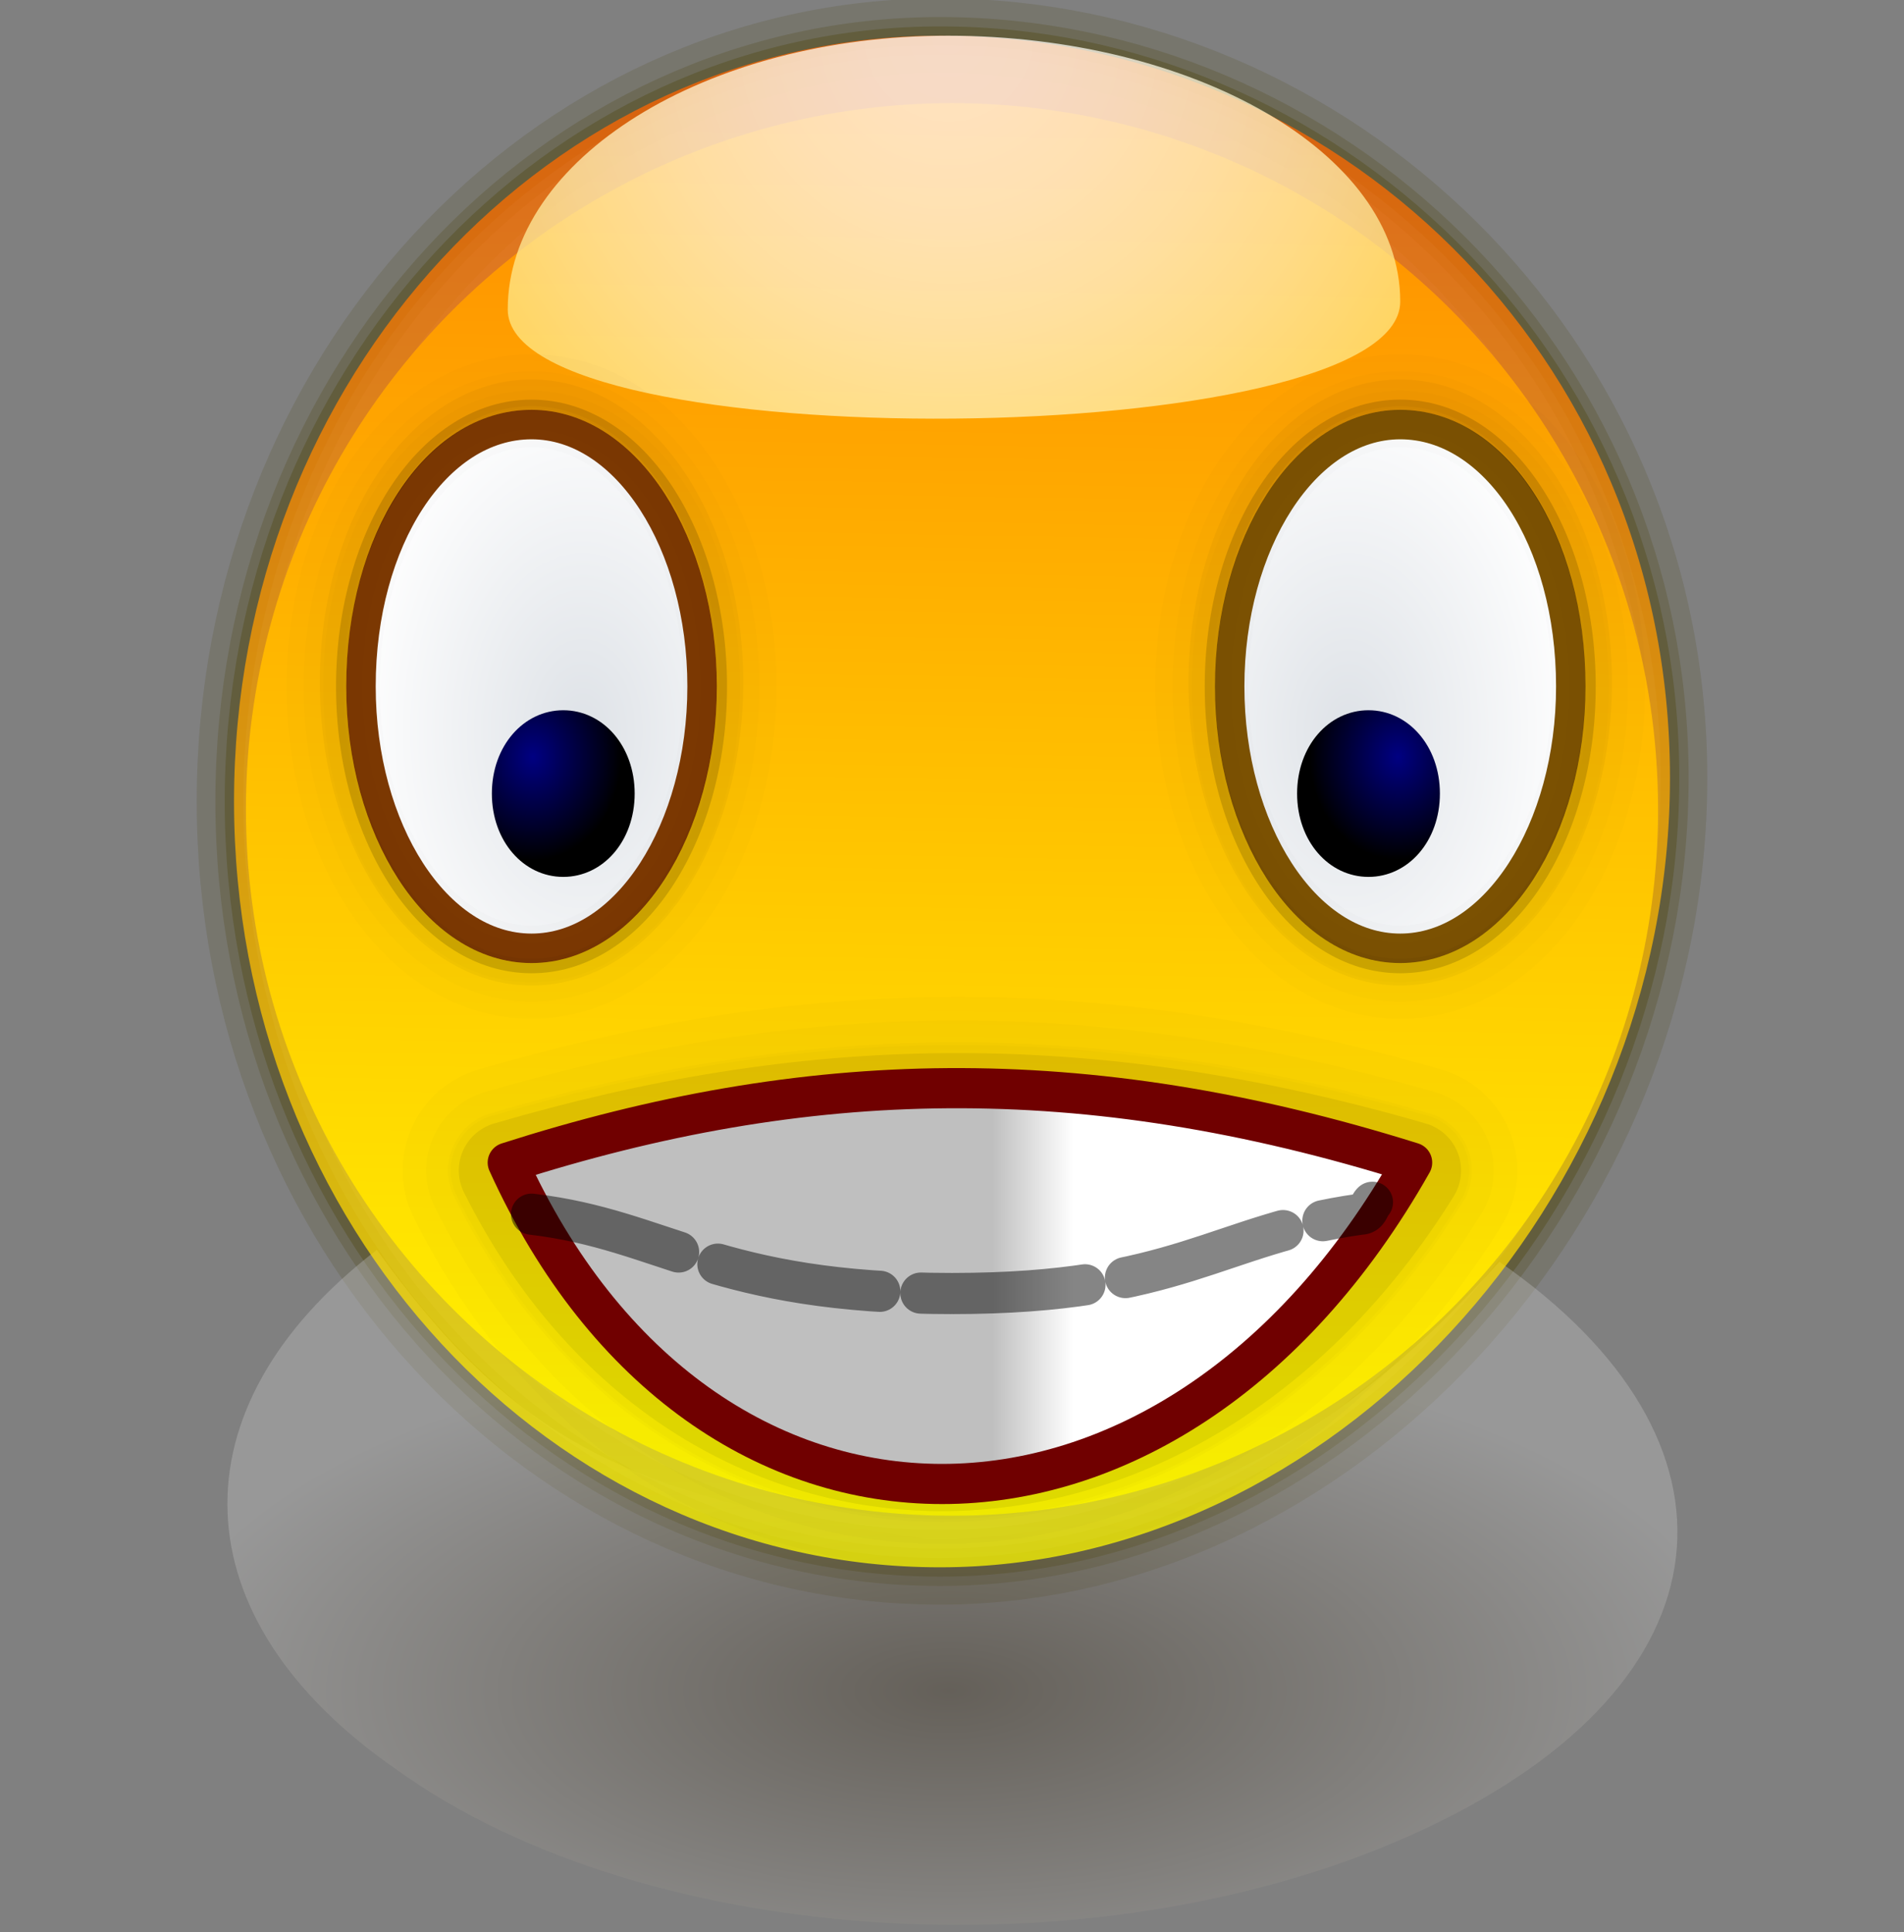 <?xml version="1.0" encoding="UTF-8" standalone="no"?>
<!DOCTYPE svg PUBLIC "-//W3C//DTD SVG 20010904//EN"
"http://www.w3.org/TR/2001/REC-SVG-20010904/DTD/svg10.dtd">
<!-- Created with Sodipodi ("http://www.sodipodi.com/") -->
<svg
   xmlns:x="http://ns.adobe.com/Extensibility/1.0/"
   xmlns:i="http://ns.adobe.com/AdobeIllustrator/10.0/"
   xmlns:graph="http://ns.adobe.com/Graphs/1.0/"
   xmlns="http://www.w3.org/2000/svg"
   xmlns:xlink="http://www.w3.org/1999/xlink"
   xmlns:a="http://ns.adobe.com/AdobeSVGViewerExtensions/3.0/"
   xml:space="preserve"
   i:viewOrigin="169.6299 427.7109"
   i:rulerOrigin="0 0"
   i:pageBounds="0 792 612 0"
   width="48"
   height="48.7"
   viewBox="0 0 48 48.7"
   overflow="visible"
   enable-background="new 0 0 48 48.7"
   xmlns:sodipodi="http://sodipodi.sourceforge.net/DTD/sodipodi-0.dtd"
   id="svg602"
   sodipodi:version="0.34"
   sodipodi:docname="C:\msys\home\su_blanc\mldonkey-2.5.12\src\gtk2\rsvg\emoticons\emoticon_teeth.svg"><rect x="0" y="0" width="48" height="48.7" fill="#808080" stroke="none"/><defs
   id="defs741" /><sodipodi:namedview
   id="base" /><g
   id="Layer_1"
   i:knockout="Off"
   i:layer="yes"
   i:dimmedPercent="50"
   i:rgbTrio="#4F008000FFFF"><path
   id="path597_5_"
   i:isolated="yes"
   i:knockout="Off"
   opacity="0.15"
   fill="none"
   stroke="#474000"
   stroke-width="1.882"
   enable-background="new    "
   d="     M5.9,20.2c0-10.7,8-19.3,17.8-19.3c9.8,0,18.4,8.1,18.4,18.7c0,10.7-8.6,19.9-18.4,19.9C13.9,39.5,5.9,30.9,5.9,20.2z" /><path
   id="path597_4_"
   i:isolated="yes"
   i:knockout="Off"
   opacity="0.2"
   fill="none"
   stroke="#474000"
   stroke-width="0.941"
   enable-background="new    "
   d="     M5.9,20.2c0-10.7,8-19.3,17.8-19.3c9.8,0,18.4,8.1,18.4,18.7c0,10.7-8.6,19.9-18.4,19.9C13.9,39.5,5.9,30.9,5.9,20.2z" /><path
   id="path597_3_"
   i:isolated="yes"
   i:knockout="Off"
   opacity="0.3"
   fill="none"
   stroke="#474000"
   stroke-width="0.47"
   enable-background="new    "
   d="     M5.9,20.2c0-10.7,8-19.3,17.8-19.3c9.8,0,18.4,8.1,18.4,18.7c0,10.7-8.6,19.9-18.4,19.9C13.9,39.5,5.9,30.9,5.9,20.2z" /><radialGradient
   id="path700_1_"
   cx="-678.686"
   cy="-0.74"
   r="6.424040e-002"
   fx="-678.686"
   fy="-0.74"
   gradientTransform="matrix(310.707 0 0 144.118 210896.578 149.343)"
   gradientUnits="userSpaceOnUse"><stop
   offset="0"
   style="stop-color:#261700"
   id="stop610" /><stop
   offset="1"
   style="stop-color:#D2D2D2"
   id="stop611" /><a:midPointStop
   offset="0"
   style="stop-color:#261700"
   id="midPointStop612" /><a:midPointStop
   offset="0.5"
   style="stop-color:#261700"
   id="midPointStop613" /><a:midPointStop
   offset="1"
   style="stop-color:#D2D2D2"
   id="midPointStop614" /></radialGradient><path
   id="path700"
   i:isolated="yes"
   i:knockout="Off"
   opacity="0.3"
   fill="url(#path700_1_)"
   enable-background="new    "
   d="     M37.8,31.8c6.5,4.5,6,10.6-1.9,14.3C28,49.8,16.4,49.2,10,44.6c-5.5-3.8-5.7-9.1-0.5-13.1c3.4,4.7,6.2,6.3,14,7.3     C30,38.7,34.2,35.8,37.8,31.8z" /><radialGradient
   id="path577_1_"
   cx="-637.777"
   cy="42.772"
   r="41.474"
   fx="-637.777"
   fy="42.772"
   gradientTransform="matrix(298.903 0 0 316.397 202886.516 -98.427)"
   gradientUnits="userSpaceOnUse"><stop
   offset="0"
   style="stop-color:#FF6F00"
   id="stop617" /><stop
   offset="1"
   style="stop-color:#FFFF00"
   id="stop618" /><a:midPointStop
   offset="0"
   style="stop-color:#FF6F00"
   id="midPointStop619" /><a:midPointStop
   offset="0.5"
   style="stop-color:#FF6F00"
   id="midPointStop620" /><a:midPointStop
   offset="1"
   style="stop-color:#FFFF00"
   id="midPointStop621" /></radialGradient><circle
   id="path577"
   fill="url(#path577_1_)"
   cx="24"
   cy="20.4"
   r="17.8" /><linearGradient
   id="path597_1_"
   gradientUnits="userSpaceOnUse"
   x1="-678.678"
   y1="0.319"
   x2="-678.68"
   y2="0.438"
   gradientTransform="matrix(303.693 0 0 316.397 206134.234 -98.164)"><stop
   offset="0"
   style="stop-color:#FF6500"
   id="stop624" /><stop
   offset="1"
   style="stop-color:#FFFF00"
   id="stop625" /><a:midPointStop
   offset="0"
   style="stop-color:#FF6500"
   id="midPointStop626" /><a:midPointStop
   offset="0.5"
   style="stop-color:#FF6500"
   id="midPointStop627" /><a:midPointStop
   offset="1"
   style="stop-color:#FFFF00"
   id="midPointStop628" /></linearGradient><path
   id="path597"
   i:isolated="yes"
   i:knockout="Off"
   opacity="0.75"
   fill="url(#path597_1_)"
   enable-background="new    "
   d="     M5.9,20.2c0-10.7,8-19.3,17.8-19.3c9.9,0,18.4,8,18.4,18.7c0,10.7-8.6,19.9-18.4,19.9C13.9,39.5,5.9,30.9,5.9,20.2z" /><radialGradient
   id="path597_6_"
   cx="-485.265"
   cy="426.746"
   r="20.235"
   fx="-485.265"
   fy="426.746"
   gradientTransform="matrix(1 0 0 -1 509.185 427.693)"
   gradientUnits="userSpaceOnUse"><stop
   offset="0"
   style="stop-color:#FFFFFF"
   id="stop631" /><stop
   offset="0.105"
   style="stop-color:#FFFEFA"
   id="stop632" /><stop
   offset="0.228"
   style="stop-color:#FFFBEC"
   id="stop633" /><stop
   offset="0.362"
   style="stop-color:#FFF7D4"
   id="stop634" /><stop
   offset="0.502"
   style="stop-color:#FFF1B2"
   id="stop635" /><stop
   offset="0.647"
   style="stop-color:#FFE988"
   id="stop636" /><stop
   offset="0.798"
   style="stop-color:#FFDF53"
   id="stop637" /><stop
   offset="0.949"
   style="stop-color:#FFD316"
   id="stop638" /><stop
   offset="1"
   style="stop-color:#FFCF00"
   id="stop639" /><a:midPointStop
   offset="0"
   style="stop-color:#FFFFFF"
   id="midPointStop640" /><a:midPointStop
   offset="0.5"
   style="stop-color:#FFFFFF"
   id="midPointStop641" /><a:midPointStop
   offset="0.105"
   style="stop-color:#FFFEFA"
   id="midPointStop642" /><a:midPointStop
   offset="0.5"
   style="stop-color:#FFFEFA"
   id="midPointStop643" /><a:midPointStop
   offset="0.228"
   style="stop-color:#FFFBEC"
   id="midPointStop644" /><a:midPointStop
   offset="0.5"
   style="stop-color:#FFFBEC"
   id="midPointStop645" /><a:midPointStop
   offset="0.362"
   style="stop-color:#FFF7D4"
   id="midPointStop646" /><a:midPointStop
   offset="0.5"
   style="stop-color:#FFF7D4"
   id="midPointStop647" /><a:midPointStop
   offset="0.502"
   style="stop-color:#FFF1B2"
   id="midPointStop648" /><a:midPointStop
   offset="0.5"
   style="stop-color:#FFF1B2"
   id="midPointStop649" /><a:midPointStop
   offset="0.647"
   style="stop-color:#FFE988"
   id="midPointStop650" /><a:midPointStop
   offset="0.5"
   style="stop-color:#FFE988"
   id="midPointStop651" /><a:midPointStop
   offset="0.798"
   style="stop-color:#FFDF53"
   id="midPointStop652" /><a:midPointStop
   offset="0.5"
   style="stop-color:#FFDF53"
   id="midPointStop653" /><a:midPointStop
   offset="0.949"
   style="stop-color:#FFD316"
   id="midPointStop654" /><a:midPointStop
   offset="0.5"
   style="stop-color:#FFD316"
   id="midPointStop655" /><a:midPointStop
   offset="1"
   style="stop-color:#FFCF00"
   id="midPointStop656" /></radialGradient><path
   id="path597_2_"
   i:isolated="yes"
   i:knockout="Off"
   opacity="0.75"
   fill="url(#path597_6_)"
   enable-background="new    "
   d="     M12.8,7.8c0-3.8,5-6.9,11.1-6.9s11.4,2.9,11.4,6.7C35.3,11.4,12.8,11.6,12.8,7.8z" /><rect
   id="rect662"
   y="0.7"
   i:knockout="Off"
   fill="none"
   width="48"
   height="48" /><g
   id="path661"
   i:knockout="Off"><linearGradient
   id="path668_1_"
   gradientUnits="userSpaceOnUse"
   x1="-509.684"
   y1="430.389"
   x2="-509.684"
   y2="430.454"
   gradientTransform="matrix(164.96 0 0 -65.458 84101.875 28227.656)"><stop
   offset="0"
   style="stop-color:#BFBFBF"
   id="stop661" /><stop
   offset="1"
   style="stop-color:#FFFFFF"
   id="stop662" /><a:midPointStop
   offset="0"
   style="stop-color:#BFBFBF"
   id="midPointStop663" /><a:midPointStop
   offset="0.5"
   style="stop-color:#BFBFBF"
   id="midPointStop664" /><a:midPointStop
   offset="1"
   style="stop-color:#FFFFFF"
   id="midPointStop665" /></linearGradient><path
   id="path668"
   fill="url(#path668_1_)"
   d="M12.8,29.5c4.9,9.8,16.7,9.8,22.8,0C27.3,27.1,20.3,27.3,12.8,29.5z" /><path
   id="path669"
   i:isolated="yes"
   i:knockout="Off"
   opacity="7.000000e-002"
   fill="none"
   stroke="#000000"
   stroke-width="2.468"
   stroke-linejoin="round"
   enable-background="new    "
   d="      M12.8,29.5c4.9,9.8,16.7,9.8,22.8,0C27.3,27.1,20.3,27.3,12.8,29.5z" /></g><g
   id="path660"
   i:knockout="Off"><path
   id="path671"
   fill="url(#path668_1_)"
   d="M12.8,29.5c4.9,9.8,16.7,9.8,22.8,0C27.3,27.1,20.3,27.3,12.8,29.5z" /><path
   id="path672"
   i:isolated="yes"
   i:knockout="Off"
   opacity="1.900000e-002"
   fill="none"
   stroke="#000000"
   stroke-width="3.01"
   stroke-linejoin="round"
   enable-background="new    "
   d="      M12.8,29.5c4.9,9.8,16.7,9.8,22.8,0C27.3,27.1,20.3,27.3,12.8,29.5z" /></g><g
   id="path658"
   i:knockout="Off"><path
   id="path674"
   fill="url(#path668_1_)"
   d="M12.8,29.5c4.9,9.8,16.7,9.8,22.8,0C27.3,27.1,20.3,27.3,12.8,29.5z" /><path
   id="path675"
   i:isolated="yes"
   i:knockout="Off"
   opacity="1.900000e-002"
   fill="none"
   stroke="#000000"
   stroke-width="4.114"
   stroke-linejoin="round"
   enable-background="new    "
   d="      M12.8,29.5c4.9,9.8,16.7,9.8,22.8,0C27.3,27.1,20.3,27.3,12.8,29.5z" /></g><g
   id="path659"
   i:knockout="Off"><path
   id="path677"
   fill="url(#path668_1_)"
   d="M12.8,29.5c4.9,9.8,16.7,9.8,22.8,0C27.3,27.1,20.3,27.3,12.8,29.5z" /><path
   id="path678"
   i:isolated="yes"
   i:knockout="Off"
   opacity="1.900000e-002"
   fill="none"
   stroke="#000000"
   stroke-width="2.87"
   stroke-linejoin="round"
   enable-background="new    "
   d="      M12.8,29.5c4.9,9.8,16.7,9.8,22.8,0C27.3,27.1,20.3,27.3,12.8,29.5z" /></g><g
   id="path657"
   i:knockout="Off"><path
   id="path680"
   fill="url(#path668_1_)"
   d="M12.8,29.5c4.9,9.8,16.7,9.8,22.8,0C27.3,27.1,20.3,27.3,12.8,29.5z" /><path
   id="path681"
   i:isolated="yes"
   i:knockout="Off"
   opacity="1.900000e-002"
   fill="none"
   stroke="#000000"
   stroke-width="5.298"
   stroke-linejoin="round"
   enable-background="new    "
   d="      M12.8,29.5c4.9,9.8,16.7,9.8,22.8,0C27.3,27.1,20.3,27.3,12.8,29.5z" /></g><linearGradient
   id="path648_1_"
   gradientUnits="userSpaceOnUse"
   x1="-509.079"
   y1="428.011"
   x2="-509.066"
   y2="428.011"
   gradientTransform="matrix(164.96 0 0 -72.226 84002.25 30945.906)"><stop
   offset="0"
   style="stop-color:#BFBFBF"
   id="stop681" /><stop
   offset="1"
   style="stop-color:#FFFFFF"
   id="stop682" /><a:midPointStop
   offset="0"
   style="stop-color:#BFBFBF"
   id="midPointStop683" /><a:midPointStop
   offset="0.5"
   style="stop-color:#BFBFBF"
   id="midPointStop684" /><a:midPointStop
   offset="1"
   style="stop-color:#FFFFFF"
   id="midPointStop685" /></linearGradient><path
   id="path648"
   fill="url(#path648_1_)"
   stroke="#700000"
   stroke-width="1.012"
   stroke-linejoin="round"
   d="M12.8,29.3     c4.9,10.8,16.7,10.8,22.8,0C27.3,26.7,20.3,26.9,12.8,29.3z" /><g
   id="path642"
   i:knockout="Off"><path
   id="path690"
   i:isolated="yes"
   i:knockout="Off"
   opacity="0.479"
   fill="none"
   stroke="#000000"
   stroke-width="1.037"
   stroke-linecap="round"
   stroke-dasharray="4.147 1.037"
   stroke-dashoffset="5.495"
   enable-background="new    "
   d="      M13.4,30.6c3.4,0.4,4.6,2,10.6,2c5.7,0,6.7-1.5,10.3-2c0.2,0,0.2-0.2,0.3-0.3" /></g><g
   id="g689"><radialGradient
   id="path630_1_"
   cx="-165.654"
   cy="427.305"
   r="0.121"
   fx="-165.654"
   fy="427.305"
   gradientTransform="matrix(-47.803 0 0 -73.263 -7884.708 31324.135)"
   gradientUnits="userSpaceOnUse"><stop
   offset="0"
   style="stop-color:#DEE2E7"
   id="stop691" /><stop
   offset="1"
   style="stop-color:#FFFFFF"
   id="stop692" /><a:midPointStop
   offset="0"
   style="stop-color:#DEE2E7"
   id="midPointStop693" /><a:midPointStop
   offset="0.5"
   style="stop-color:#DEE2E7"
   id="midPointStop694" /><a:midPointStop
   offset="1"
   style="stop-color:#FFFFFF"
   id="midPointStop695" /></radialGradient><path
   id="path630"
   type="arc"
   cx="50.247"
   cy="478.41"
   rx="24.525"
   ry="34.993"
   fill="url(#path630_1_)"
   stroke="#7C5202"
   stroke-width="0.743"
   d="      M31,17.3c0-3.6,1.9-6.6,4.3-6.6c2.4,0,4.3,2.9,4.3,6.6c0,0,0,0,0,0c0,3.6-1.9,6.6-4.3,6.6C32.9,23.9,31,20.9,31,17.3      C31,17.3,31,17.3,31,17.3z" /><g
   id="path631"
   type="arc"
   cx="50.097"
   cy="476.765"
   rx="28.862"
   ry="41.424"><path
   i:knockout="Off"
   opacity="3.790000e-002"
   fill="none"
   stroke="#000000"
   stroke-width="0.675"
   d="M30.3,17.2       c0-4,2.2-7.3,5-7.3c2.8,0,5,3.3,5,7.3c0,0,0,0,0,0c0,4-2.2,7.3-5,7.3C32.5,24.5,30.3,21.2,30.3,17.2       C30.3,17.2,30.3,17.2,30.3,17.2z"
   id="path698" /></g><g
   id="path632"
   type="arc"
   cx="50.097"
   cy="476.765"
   rx="28.862"
   ry="41.424"><path
   i:knockout="Off"
   opacity="1.420000e-002"
   fill="none"
   stroke="#000000"
   stroke-width="2.347"
   d="M30.3,17.3       c0-4,2.2-7.2,5-7.2c2.8,0,5,3.2,5,7.2c0,0,0,0,0,0c0,4-2.2,7.2-5,7.2C32.5,24.5,30.3,21.3,30.3,17.3       C30.3,17.3,30.3,17.3,30.3,17.3z"
   id="path701" /></g><g
   id="path633"
   type="arc"
   cx="50.097"
   cy="476.765"
   rx="28.862"
   ry="41.424"><path
   i:knockout="Off"
   opacity="1.420000e-002"
   fill="none"
   stroke="#000000"
   stroke-width="1.483"
   d="M30.3,17.3       c0-4,2.2-7.2,5-7.2c2.8,0,5,3.2,5,7.2c0,0,0,0,0,0c0,4-2.2,7.2-5,7.2C32.5,24.5,30.3,21.3,30.3,17.3       C30.3,17.3,30.3,17.3,30.3,17.3z"
   id="path703" /></g><g
   id="path634"
   type="arc"
   cx="50.097"
   cy="476.765"
   rx="28.862"
   ry="41.424"><path
   i:knockout="Off"
   opacity="1.420000e-002"
   fill="none"
   stroke="#000000"
   stroke-width="0.511"
   d="M30.3,17.3       c0-4,2.2-7.2,5-7.2c2.8,0,5,3.2,5,7.2c0,0,0,0,0,0c0,4-2.2,7.2-5,7.2C32.5,24.5,30.3,21.3,30.3,17.3       C30.3,17.3,30.3,17.3,30.3,17.3z"
   id="path705" /></g><g
   id="path635"
   type="arc"
   cx="50.097"
   cy="476.765"
   rx="28.862"
   ry="41.424"><path
   i:knockout="Off"
   opacity="0.152"
   fill="none"
   stroke="#000000"
   stroke-width="0.257"
   d="M30.5,17.3       c0-3.9,2.1-7.1,4.8-7.1c2.7,0,4.8,3.2,4.8,7.1c0,0,0,0,0,0c0,3.9-2.1,7.1-4.8,7.1C32.6,24.4,30.5,21.2,30.5,17.3       C30.5,17.3,30.5,17.3,30.5,17.3z"
   id="path707" /></g><radialGradient
   id="path637_1_"
   cx="-161.05"
   cy="428.148"
   r="0.111"
   fx="-161.05"
   fy="428.148"
   gradientTransform="matrix(-19.909 0 0 -23.384 -3171.121 10030.853)"
   gradientUnits="userSpaceOnUse"><stop
   offset="0"
   style="stop-color:#000082"
   id="stop709" /><stop
   offset="1"
   style="stop-color:#000000"
   id="stop710" /><a:midPointStop
   offset="0"
   style="stop-color:#000082"
   id="midPointStop711" /><a:midPointStop
   offset="0.5"
   style="stop-color:#000082"
   id="midPointStop712" /><a:midPointStop
   offset="1"
   style="stop-color:#000000"
   id="midPointStop713" /></radialGradient><path
   id="path637"
   type="arc"
   cx="61.649"
   cy="495.829"
   rx="10.469"
   ry="10.892"
   fill="url(#path637_1_)"
   d="      M32.7,20c0-1.2,0.8-2.1,1.8-2.1c1,0,1.8,0.9,1.8,2.1c0,0,0,0,0,0c0,1.2-0.8,2.1-1.8,2.1C33.5,22.1,32.7,21.2,32.7,20      C32.7,20,32.7,20,32.7,20z" /></g><g
   id="g715"><radialGradient
   id="path650_1_"
   cx="-170.277"
   cy="427.305"
   r="0.121"
   fx="-170.277"
   fy="427.305"
   gradientTransform="matrix(47.803 0 0 -73.263 8154.386 31324.135)"
   gradientUnits="userSpaceOnUse"><stop
   offset="0"
   style="stop-color:#DEE2E7"
   id="stop717" /><stop
   offset="1"
   style="stop-color:#FFFFFF"
   id="stop718" /><a:midPointStop
   offset="0"
   style="stop-color:#DEE2E7"
   id="midPointStop719" /><a:midPointStop
   offset="0.5"
   style="stop-color:#DEE2E7"
   id="midPointStop720" /><a:midPointStop
   offset="1"
   style="stop-color:#FFFFFF"
   id="midPointStop721" /></radialGradient><path
   id="path650"
   type="arc"
   cx="50.247"
   cy="478.41"
   rx="24.525"
   ry="34.993"
   fill="url(#path650_1_)"
   stroke="#7C3902"
   stroke-width="0.743"
   d="      M17.7,17.3c0-3.6-1.9-6.6-4.3-6.6c-2.4,0-4.3,2.9-4.3,6.6c0,0,0,0,0,0c0,3.6,1.9,6.6,4.3,6.6C15.8,23.9,17.7,20.9,17.7,17.3      C17.7,17.3,17.7,17.3,17.7,17.3z" /><g
   id="path651"
   type="arc"
   cx="50.097"
   cy="476.765"
   rx="28.862"
   ry="41.424"><path
   i:knockout="Off"
   opacity="3.790000e-002"
   fill="none"
   stroke="#000000"
   stroke-width="0.675"
   d="M18.4,17.2       c0-4-2.2-7.3-5-7.3c-2.8,0-5,3.3-5,7.3c0,0,0,0,0,0c0,4,2.2,7.3,5,7.3C16.2,24.5,18.4,21.2,18.4,17.2       C18.4,17.2,18.4,17.2,18.4,17.2z"
   id="path724" /></g><g
   id="path652"
   type="arc"
   cx="50.097"
   cy="476.765"
   rx="28.862"
   ry="41.424"><path
   i:knockout="Off"
   opacity="1.420000e-002"
   fill="none"
   stroke="#000000"
   stroke-width="2.347"
   d="M18.4,17.3       c0-4-2.2-7.2-5-7.2s-5,3.2-5,7.2c0,0,0,0,0,0c0,4,2.2,7.2,5,7.2C16.2,24.5,18.4,21.3,18.4,17.3C18.4,17.3,18.4,17.3,18.4,17.3z       "
   id="path726" /></g><g
   id="path653"
   type="arc"
   cx="50.097"
   cy="476.765"
   rx="28.862"
   ry="41.424"><path
   i:knockout="Off"
   opacity="1.420000e-002"
   fill="none"
   stroke="#000000"
   stroke-width="1.483"
   d="M18.4,17.3       c0-4-2.2-7.2-5-7.2s-5,3.2-5,7.2c0,0,0,0,0,0c0,4,2.2,7.2,5,7.2C16.2,24.5,18.4,21.3,18.4,17.3C18.4,17.3,18.4,17.3,18.4,17.3z       "
   id="path728" /></g><g
   id="path654"
   type="arc"
   cx="50.097"
   cy="476.765"
   rx="28.862"
   ry="41.424"><path
   i:knockout="Off"
   opacity="1.420000e-002"
   fill="none"
   stroke="#000000"
   stroke-width="0.511"
   d="M18.4,17.3       c0-4-2.2-7.2-5-7.2s-5,3.2-5,7.2c0,0,0,0,0,0c0,4,2.2,7.2,5,7.2C16.2,24.5,18.4,21.3,18.4,17.3C18.4,17.3,18.4,17.3,18.4,17.3z       "
   id="path730" /></g><g
   id="path655"
   type="arc"
   cx="50.097"
   cy="476.765"
   rx="28.862"
   ry="41.424"><path
   i:knockout="Off"
   opacity="0.152"
   fill="none"
   stroke="#000000"
   stroke-width="0.257"
   d="M18.2,17.3       c0-3.9-2.1-7.1-4.8-7.1c-2.7,0-4.8,3.2-4.8,7.1c0,0,0,0,0,0c0,3.9,2.1,7.1,4.8,7.1S18.2,21.2,18.2,17.3       C18.2,17.3,18.2,17.3,18.2,17.3z"
   id="path732" /></g><radialGradient
   id="path656_1_"
   cx="-172.151"
   cy="428.148"
   r="0.112"
   fx="-172.151"
   fy="428.148"
   gradientTransform="matrix(19.909 0 0 -23.384 3440.798 10030.853)"
   gradientUnits="userSpaceOnUse"><stop
   offset="0"
   style="stop-color:#000082"
   id="stop734" /><stop
   offset="1"
   style="stop-color:#000000"
   id="stop735" /><a:midPointStop
   offset="0"
   style="stop-color:#000082"
   id="midPointStop736" /><a:midPointStop
   offset="0.5"
   style="stop-color:#000082"
   id="midPointStop737" /><a:midPointStop
   offset="1"
   style="stop-color:#000000"
   id="midPointStop738" /></radialGradient><path
   id="path656"
   type="arc"
   cx="61.649"
   cy="495.829"
   rx="10.469"
   ry="10.892"
   fill="url(#path656_1_)"
   d="      M16,20c0-1.2-0.8-2.1-1.8-2.1s-1.8,0.9-1.8,2.1c0,0,0,0,0,0c0,1.2,0.8,2.1,1.8,2.1C15.2,22.1,16,21.2,16,20C16,20,16,20,16,20z" /></g></g></svg>

